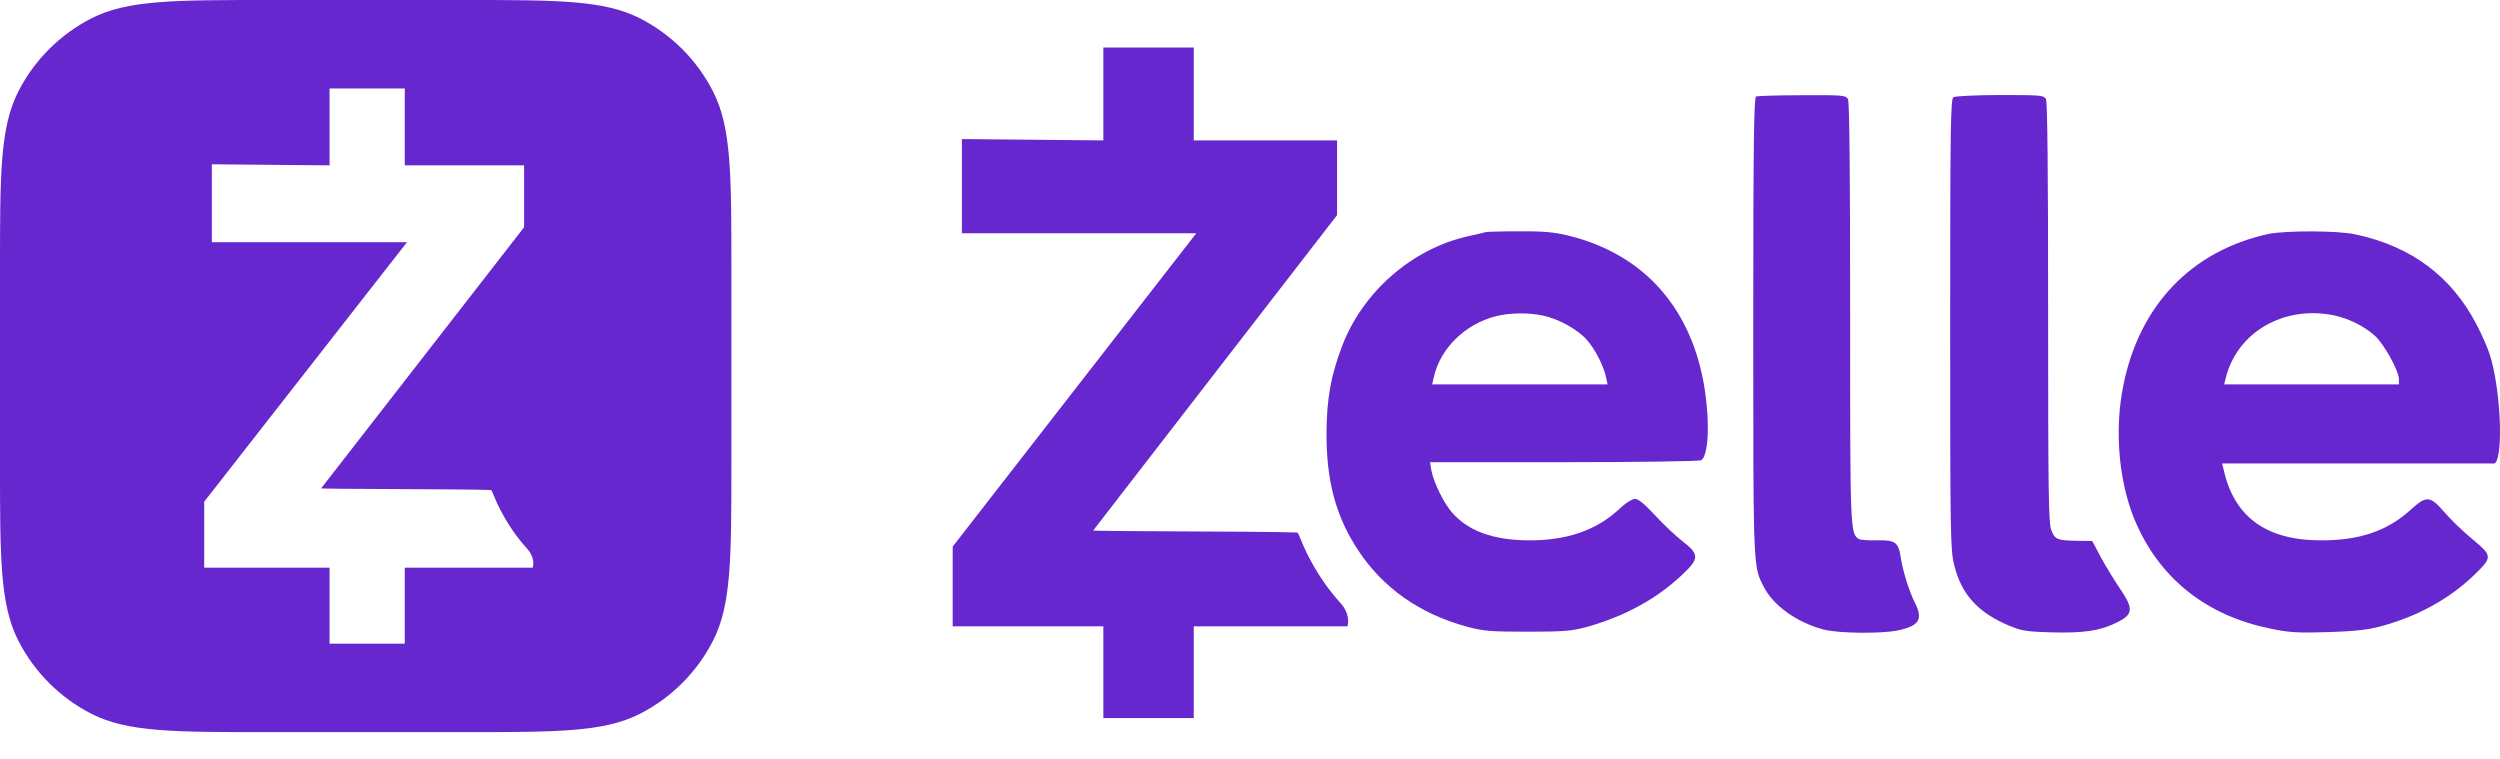 <svg width="56" height="17" viewBox="0 0 56 17" fill="none" xmlns="http://www.w3.org/2000/svg">
<g id="Union">
<path fill-rule="evenodd" clip-rule="evenodd" d="M0 6.013C0 3.908 0 2.856 0.409 2.052C0.769 1.345 1.344 0.77 2.05 0.41C2.853 0 3.904 0 6.007 0H10.376C12.479 0 13.53 0 14.333 0.41C15.04 0.77 15.614 1.345 15.974 2.052C16.383 2.856 16.383 3.908 16.383 6.013V10.387C16.383 12.492 16.383 13.544 15.974 14.348C15.614 15.055 15.04 15.63 14.333 15.99C13.53 16.4 12.479 16.4 10.376 16.4H6.007C3.904 16.4 2.853 16.4 2.05 15.99C1.344 15.63 0.769 15.055 0.409 14.348C0 13.544 0 12.492 0 10.387V6.013ZM7.382 3.704L4.745 3.68L4.745 5.426H9.116L4.574 11.238V12.716H7.382V14.418H9.067V12.716H11.932C11.957 12.648 11.965 12.464 11.812 12.296C11.56 12.016 11.359 11.723 11.174 11.354C11.132 11.273 11.096 11.184 11.066 11.113C11.036 11.04 11.014 10.985 11.002 10.977C10.711 10.964 9.708 10.959 8.805 10.955C7.955 10.951 7.193 10.948 7.194 10.938L11.74 5.09V3.704H9.067V1.982H7.382V3.704Z" fill="#6627CF"/>
<path d="M24.715 3.145L21.547 3.115L21.547 5.225H26.797L21.34 12.244V14.03H24.715V16.085H26.74V14.03H30.182C30.211 13.947 30.221 13.726 30.038 13.522C29.734 13.184 29.492 12.83 29.27 12.385C29.221 12.287 29.177 12.179 29.141 12.093C29.105 12.005 29.078 11.939 29.064 11.929C28.714 11.913 27.509 11.908 26.424 11.903C25.403 11.898 24.487 11.893 24.488 11.882L29.95 4.819V3.145H26.74V1.064H24.715V3.145Z" fill="#6627CF"/>
<path d="M39.336 2.162C39.288 2.182 39.273 3.251 39.273 7.3V7.616C39.273 12.201 39.273 12.643 39.44 13.009C39.458 13.048 39.477 13.086 39.499 13.128L39.51 13.149C39.727 13.57 40.257 13.947 40.85 14.102C41.178 14.189 42.142 14.199 42.513 14.121C42.99 14.02 43.082 13.875 42.894 13.502C42.773 13.27 42.614 12.762 42.576 12.481C42.523 12.148 42.455 12.094 42.05 12.104C41.857 12.109 41.674 12.094 41.64 12.075C41.443 11.949 41.443 11.915 41.443 7.015C41.443 3.865 41.428 2.283 41.395 2.221C41.346 2.133 41.284 2.129 40.368 2.133C39.833 2.133 39.365 2.148 39.336 2.162Z" fill="#6627CF"/>
<path d="M43.757 2.177C43.694 2.216 43.684 2.835 43.684 7.266C43.684 12.041 43.689 12.331 43.776 12.665C43.94 13.323 44.311 13.725 45.015 14.02C45.285 14.131 45.405 14.15 45.95 14.165C46.678 14.184 47.049 14.131 47.42 13.942C47.787 13.763 47.796 13.638 47.483 13.178C47.358 12.994 47.165 12.68 47.059 12.481L46.866 12.119L46.514 12.114C46.075 12.104 46.032 12.085 45.95 11.877C45.887 11.736 45.878 11.015 45.878 7.015C45.878 3.865 45.863 2.283 45.83 2.22C45.781 2.133 45.719 2.129 44.803 2.129C44.268 2.129 43.795 2.153 43.757 2.177Z" fill="#6627CF"/>
<path fill-rule="evenodd" clip-rule="evenodd" d="M33.272 5.201C33.248 5.21 33.06 5.254 32.862 5.297C31.623 5.583 30.529 6.536 30.066 7.745C29.81 8.413 29.719 8.93 29.714 9.7C29.709 10.778 29.926 11.572 30.423 12.327C30.982 13.173 31.801 13.749 32.862 14.039C33.224 14.136 33.383 14.15 34.212 14.15C35.031 14.15 35.2 14.136 35.542 14.044C36.391 13.807 37.114 13.415 37.697 12.859C38.068 12.51 38.063 12.414 37.687 12.123C37.533 12.002 37.254 11.741 37.07 11.538C36.839 11.291 36.699 11.175 36.627 11.175C36.559 11.175 36.405 11.272 36.256 11.417C35.74 11.886 35.089 12.109 34.236 12.104C33.455 12.099 32.886 11.896 32.525 11.48C32.341 11.272 32.11 10.798 32.062 10.532L32.033 10.353H35.036C36.69 10.353 38.073 10.333 38.107 10.309C38.266 10.208 38.304 9.506 38.189 8.742C37.914 6.913 36.825 5.684 35.113 5.273C34.809 5.201 34.559 5.176 34.019 5.181C33.633 5.181 33.301 5.191 33.272 5.201ZM34.559 7.068C34.911 7.141 35.345 7.382 35.547 7.615C35.735 7.827 35.928 8.21 35.976 8.456L36.01 8.611H32.081L32.115 8.456C32.259 7.803 32.819 7.257 33.513 7.082C33.821 7.005 34.236 7 34.559 7.068Z" fill="#6627CF"/>
<path fill-rule="evenodd" clip-rule="evenodd" d="M50.795 5.244C49.084 5.626 47.926 6.836 47.565 8.621C47.348 9.675 47.469 10.904 47.878 11.785C48.438 13.004 49.455 13.792 50.843 14.078C51.282 14.17 51.455 14.179 52.145 14.16C52.728 14.141 53.041 14.107 53.311 14.034C54.136 13.817 54.859 13.42 55.413 12.888C55.837 12.477 55.837 12.457 55.379 12.075C55.167 11.901 54.883 11.625 54.748 11.466C54.434 11.103 54.352 11.098 54.001 11.417C53.475 11.896 52.848 12.109 51.976 12.104C50.752 12.099 50.038 11.572 49.807 10.508L49.773 10.382H55.881C56.088 10.232 56.011 8.645 55.76 7.91C55.712 7.765 55.582 7.474 55.476 7.271C54.912 6.187 54.01 5.515 52.757 5.249C52.357 5.162 51.176 5.162 50.795 5.244ZM52.299 7.068C52.627 7.141 52.964 7.31 53.205 7.528C53.408 7.716 53.736 8.311 53.736 8.495V8.611H49.821L49.855 8.476C50.105 7.44 51.166 6.826 52.299 7.068Z" fill="#6627CF"/>
</g>
</svg>
